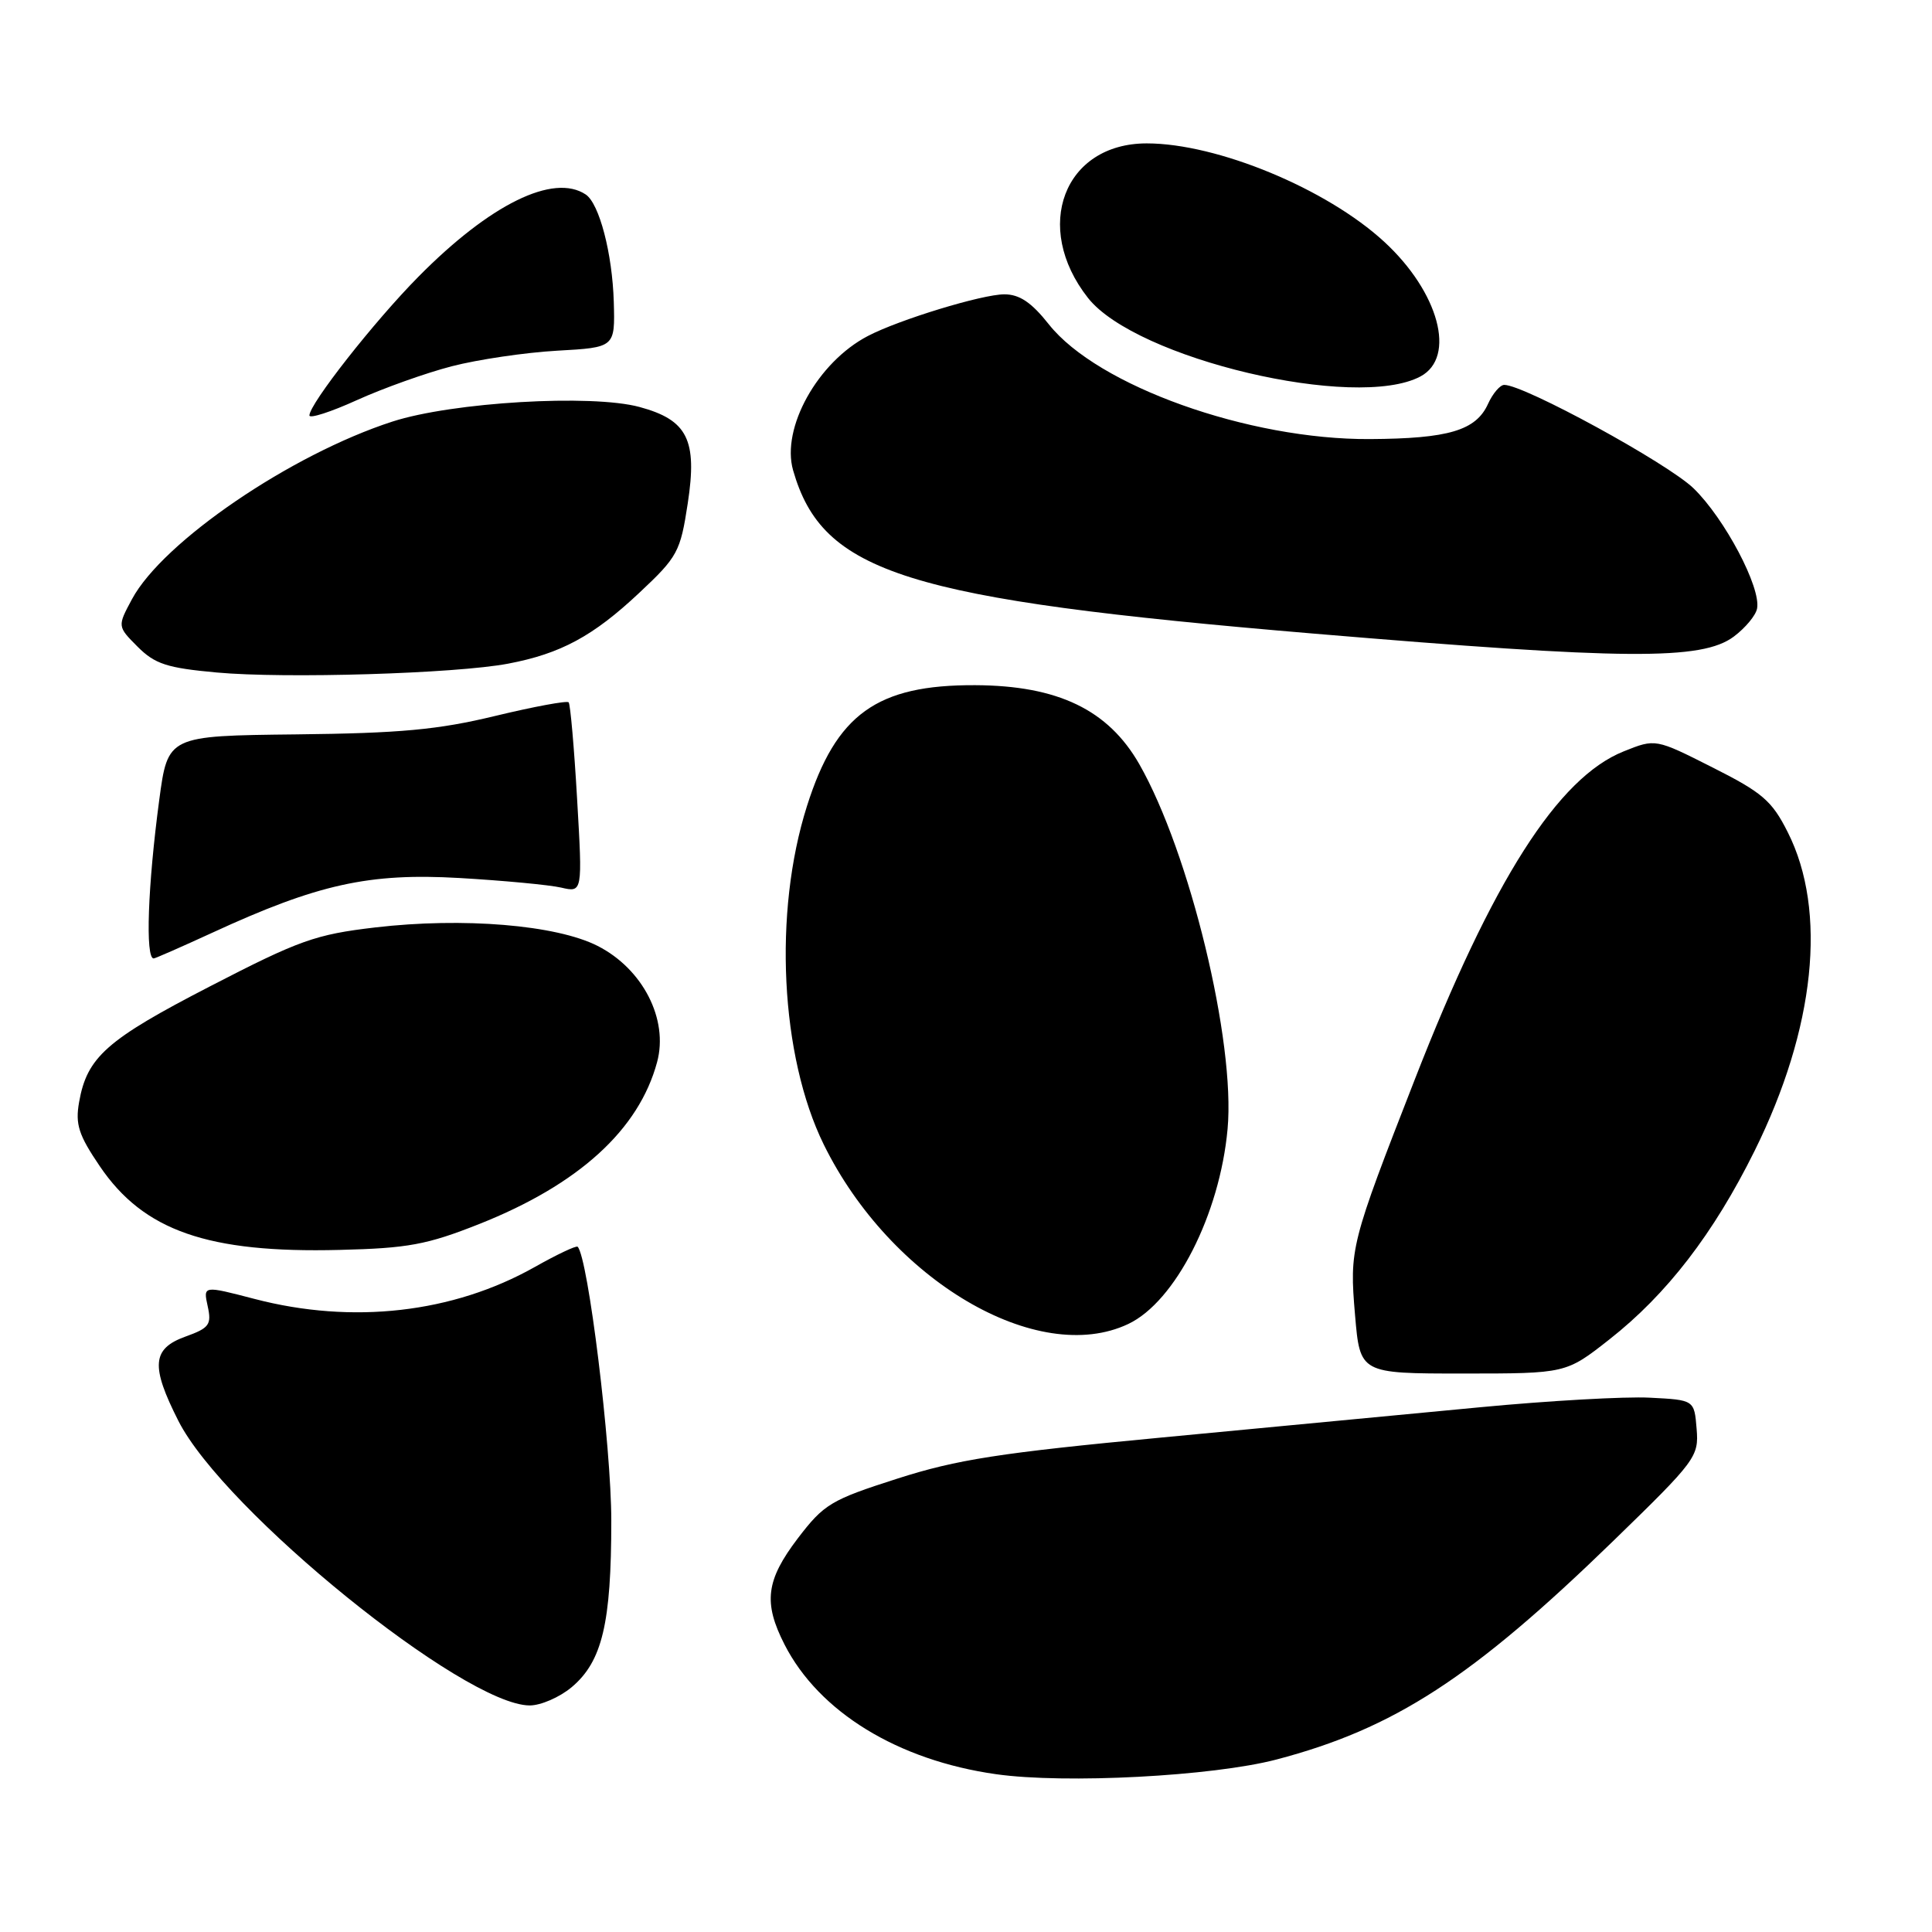 <?xml version="1.0" encoding="UTF-8" standalone="no"?>
<!DOCTYPE svg PUBLIC "-//W3C//DTD SVG 1.1//EN" "http://www.w3.org/Graphics/SVG/1.1/DTD/svg11.dtd" >
<svg xmlns="http://www.w3.org/2000/svg" xmlns:xlink="http://www.w3.org/1999/xlink" version="1.1" viewBox="0 0 256 256">
 <g >
 <path fill="currentColor"
d=" M 169.12 233.15 C 184.74 229.05 195.09 222.33 213.81 204.14 C 224.73 193.53 225.12 193.01 224.81 189.32 C 224.50 185.50 224.50 185.50 218.60 185.20 C 215.35 185.03 205.23 185.60 196.10 186.47 C 186.97 187.34 167.99 189.15 153.91 190.48 C 132.47 192.51 126.80 193.39 118.89 195.93 C 110.11 198.74 109.19 199.29 105.72 203.83 C 101.49 209.39 101.12 212.35 103.95 217.90 C 108.51 226.84 118.96 233.25 131.98 235.09 C 141.14 236.39 160.66 235.36 169.12 233.15 Z  M 75.75 223.56 C 79.80 220.15 81.00 215.10 81.00 201.50 C 81.00 191.61 77.92 166.59 76.54 165.20 C 76.35 165.02 73.79 166.23 70.85 167.89 C 60.02 173.99 46.72 175.51 33.71 172.11 C 26.92 170.34 26.92 170.34 27.52 173.08 C 28.06 175.53 27.73 175.97 24.56 177.11 C 20.14 178.71 19.95 181.00 23.64 188.28 C 29.67 200.17 61.45 225.92 70.17 225.98 C 71.64 225.99 74.15 224.90 75.75 223.56 Z  M 213.24 177.49 C 220.86 171.51 227.06 163.46 232.49 152.50 C 240.52 136.29 242.15 120.70 236.89 110.28 C 234.79 106.10 233.53 105.02 226.92 101.69 C 219.36 97.87 219.36 97.87 215.15 99.56 C 206.43 103.05 197.76 116.65 187.48 143.00 C 178.93 164.90 178.80 165.42 179.55 174.25 C 180.21 182.00 180.21 182.00 193.85 182.00 C 207.50 182.00 207.50 182.00 213.24 177.49 Z  M 149.51 175.43 C 155.74 172.47 161.63 160.91 162.66 149.60 C 163.72 138.05 157.64 112.95 150.96 101.25 C 146.84 94.05 140.18 90.84 129.22 90.79 C 116.20 90.73 110.79 94.62 106.93 106.80 C 102.45 120.89 103.40 139.94 109.15 151.65 C 117.99 169.64 137.50 181.13 149.51 175.43 Z  M 63.50 162.19 C 76.68 156.96 84.66 149.70 87.07 140.73 C 88.60 135.06 85.17 128.38 79.19 125.34 C 73.70 122.55 61.37 121.53 49.72 122.89 C 41.80 123.82 39.68 124.57 27.80 130.71 C 14.12 137.77 11.53 140.07 10.48 146.04 C 9.96 148.99 10.42 150.40 13.23 154.54 C 19.03 163.09 27.54 166.06 45.00 165.62 C 54.08 165.40 56.58 164.93 63.50 162.19 Z  M 28.11 123.60 C 42.10 117.15 48.88 115.65 60.88 116.34 C 66.72 116.68 72.78 117.25 74.35 117.61 C 77.19 118.27 77.19 118.27 76.47 105.88 C 76.08 99.07 75.57 93.30 75.35 93.06 C 75.13 92.82 70.74 93.63 65.60 94.87 C 58.04 96.70 52.99 97.16 39.24 97.31 C 22.24 97.50 22.24 97.50 21.10 106.00 C 19.58 117.36 19.24 127.00 20.36 127.00 C 20.56 127.00 24.04 125.47 28.11 123.60 Z  M 67.32 87.94 C 74.29 86.62 78.59 84.30 84.70 78.56 C 89.80 73.78 90.15 73.13 91.13 66.70 C 92.42 58.28 91.10 55.65 84.75 53.93 C 78.38 52.20 59.94 53.29 52.00 55.86 C 38.56 60.21 21.59 71.77 17.49 79.39 C 15.55 83.00 15.55 83.00 18.24 85.70 C 20.53 87.99 22.13 88.51 28.72 89.11 C 37.78 89.94 60.34 89.26 67.32 87.94 Z  M 229.74 84.35 C 231.26 83.21 232.65 81.55 232.82 80.64 C 233.37 77.87 228.53 68.71 224.41 64.71 C 220.97 61.38 201.98 51.00 199.32 51.00 C 198.77 51.00 197.80 52.13 197.17 53.52 C 195.57 57.04 191.95 58.12 181.52 58.18 C 165.45 58.28 145.44 51.13 138.98 42.98 C 136.68 40.07 135.09 39.00 133.08 39.00 C 130.14 39.00 119.13 42.36 115.00 44.52 C 108.34 47.99 103.49 56.72 105.09 62.32 C 109.00 75.95 120.00 79.40 174.00 83.95 C 215.47 87.44 225.50 87.51 229.74 84.35 Z  M 59.87 48.53 C 63.31 47.64 69.59 46.71 73.81 46.47 C 81.50 46.04 81.50 46.04 81.33 40.01 C 81.14 33.58 79.41 26.97 77.61 25.77 C 73.34 22.93 64.94 27.05 55.45 36.66 C 49.61 42.56 41.00 53.52 41.00 55.05 C 41.00 55.50 43.84 54.59 47.31 53.01 C 50.78 51.44 56.43 49.42 59.87 48.53 Z  M 188.22 49.88 C 192.99 47.33 190.67 38.72 183.42 32.04 C 175.80 25.01 161.29 19.00 151.95 19.00 C 140.99 19.00 136.77 30.08 144.16 39.47 C 150.51 47.55 179.70 54.44 188.22 49.88 Z "/>
</g>
</svg>
